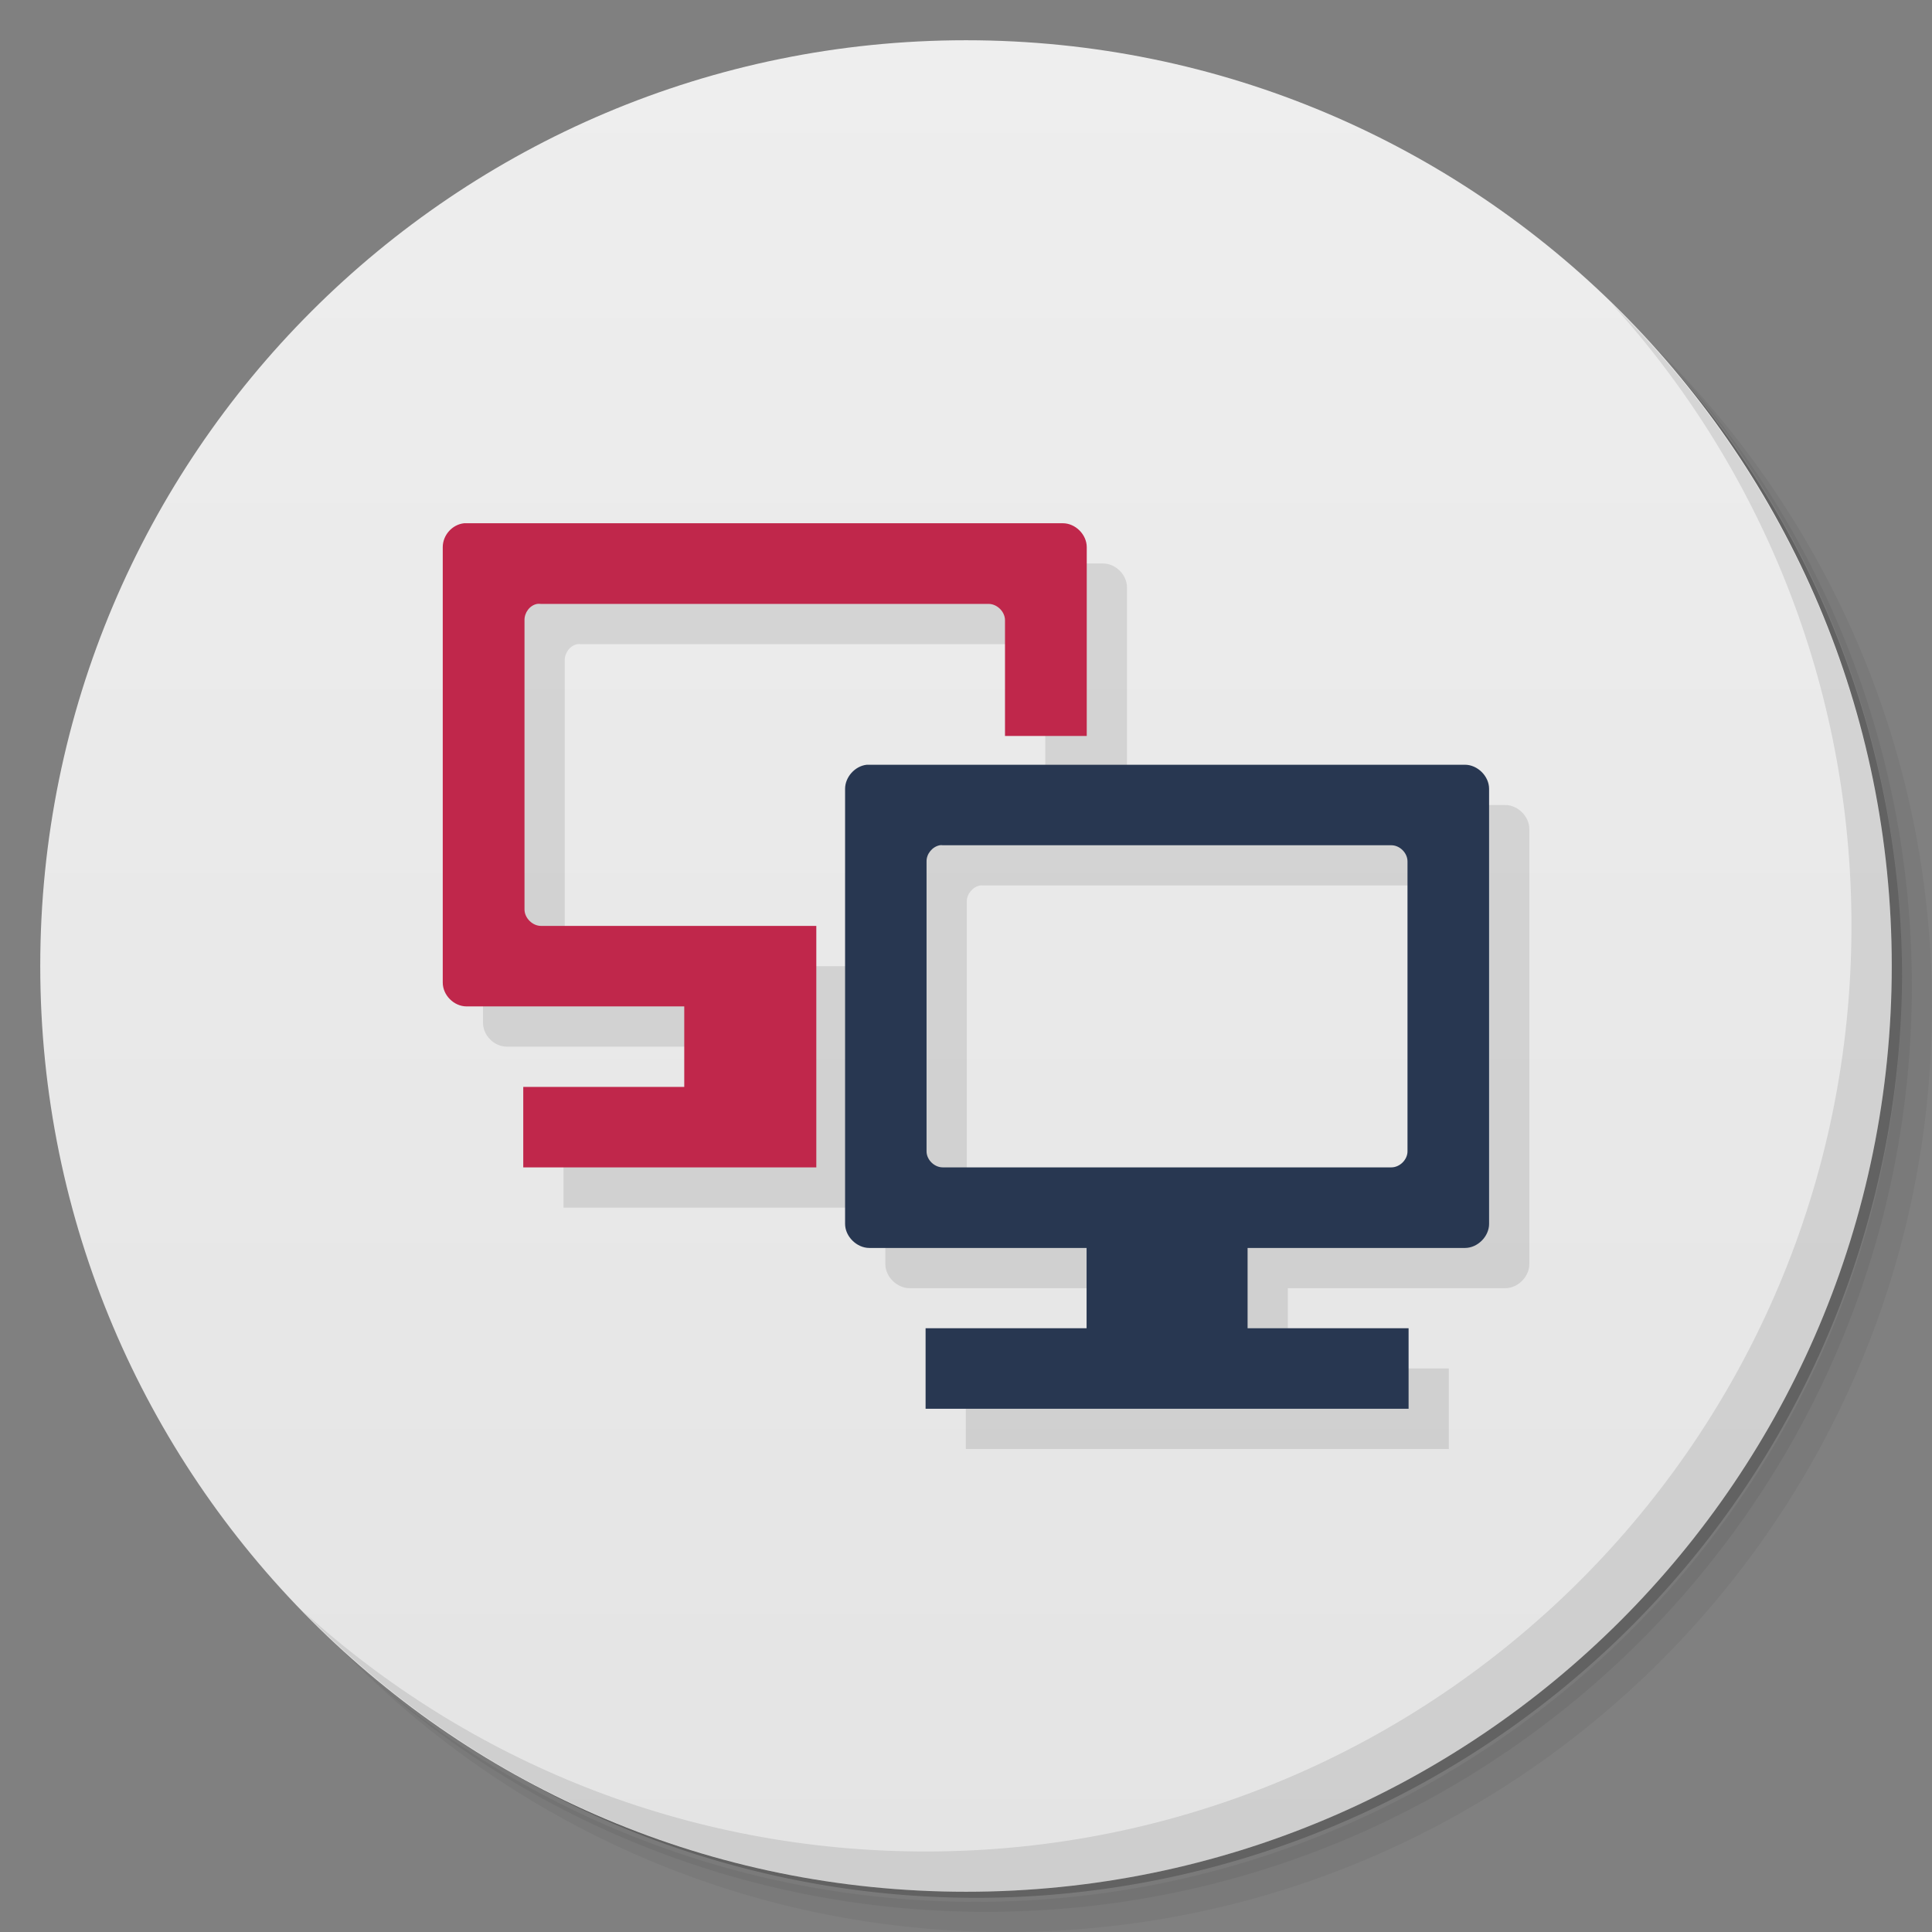 <svg viewBox="0 0 48 48"><rect x="0" y="0" width="48" height="48" fill="#808080" stroke="none"/><defs><linearGradient id="linearGradient3764" x1="1" x2="47" gradientUnits="userSpaceOnUse" gradientTransform="matrix(0,-1,1,0,-1.5e-6,48)"><stop stop-color="#e4e4e4" stop-opacity="1"/><stop offset="1" stop-color="#eee" stop-opacity="1"/></linearGradient><clipPath id="clipPath-024298117"><g transform="translate(0,-1004.362)"><path d="m -24 13 c 0 1.105 -0.672 2 -1.5 2 -0.828 0 -1.5 -0.895 -1.5 -2 0 -1.105 0.672 -2 1.5 -2 0.828 0 1.5 0.895 1.5 2 z" transform="matrix(15.333,0,0,11.5,415,878.862)" fill="#1890d0"/></g></clipPath><clipPath id="clipPath-035527416"><g transform="translate(0,-1004.362)"><path d="m -24 13 c 0 1.105 -0.672 2 -1.5 2 -0.828 0 -1.5 -0.895 -1.5 -2 0 -1.105 0.672 -2 1.5 -2 0.828 0 1.5 0.895 1.5 2 z" transform="matrix(15.333,0,0,11.5,415,878.862)" fill="#1890d0"/></g></clipPath></defs><g><path d="m 36.31 5 c 5.859 4.062 9.688 10.831 9.688 18.5 c 0 12.426 -10.07 22.5 -22.5 22.5 c -7.669 0 -14.438 -3.828 -18.5 -9.688 c 1.037 1.822 2.306 3.499 3.781 4.969 c 4.085 3.712 9.514 5.969 15.469 5.969 c 12.703 0 23 -10.298 23 -23 c 0 -5.954 -2.256 -11.384 -5.969 -15.469 c -1.469 -1.475 -3.147 -2.744 -4.969 -3.781 z m 4.969 3.781 c 3.854 4.113 6.219 9.637 6.219 15.719 c 0 12.703 -10.297 23 -23 23 c -6.081 0 -11.606 -2.364 -15.719 -6.219 c 4.16 4.144 9.883 6.719 16.219 6.719 c 12.703 0 23 -10.298 23 -23 c 0 -6.335 -2.575 -12.06 -6.719 -16.219 z" opacity="0.05"/><path d="m 41.28 8.781 c 3.712 4.085 5.969 9.514 5.969 15.469 c 0 12.703 -10.297 23 -23 23 c -5.954 0 -11.384 -2.256 -15.469 -5.969 c 4.113 3.854 9.637 6.219 15.719 6.219 c 12.703 0 23 -10.298 23 -23 c 0 -6.081 -2.364 -11.606 -6.219 -15.719 z" opacity="0.1"/><path d="m 31.25 2.375 c 8.615 3.154 14.75 11.417 14.75 21.13 c 0 12.426 -10.07 22.5 -22.5 22.5 c -9.708 0 -17.971 -6.135 -21.12 -14.75 a 23 23 0 0 0 44.875 -7 a 23 23 0 0 0 -16 -21.875 z" opacity="0.2"/></g><g><path d="m 24 1 c 12.703 0 23 10.297 23 23 c 0 12.703 -10.297 23 -23 23 -12.703 0 -23 -10.297 -23 -23 0 -12.703 10.297 -23 23 -23 z" fill="url(#linearGradient3764)" fill-opacity="1"/></g><g/><g><g clip-path="url(#clipPath-024298117)"><g transform="translate(1,1)"><g opacity="0.1"><!-- color: #eeeeee --><g><path d="m 11.531 13 c -0.297 0.031 -0.531 0.297 -0.531 0.594 l 0 10.816 c 0 0.316 0.277 0.594 0.594 0.594 l 5.406 0 l 0 2 l -4 0 l 0 2 l 7.281 0 l 0 -6 l -6.84 0 c -0.211 0 -0.41 -0.195 -0.41 -0.41 l 0 -7.184 c -0.004 -0.188 0.129 -0.371 0.313 -0.406 c 0.023 -0.004 0.066 -0.004 0.094 0 l 11.125 0 c 0.207 0 0.406 0.191 0.406 0.406 l 0 2.875 l 2.031 0 l 0 -4.691 c 0 -0.313 -0.281 -0.594 -0.594 -0.594 m -14.875 0" fill="#000" stroke="none" fill-rule="nonzero" fill-opacity="1"/><path d="m 21.535 19 c -0.293 0.031 -0.539 0.305 -0.539 0.598 l 0 10.809 c 0 0.313 0.289 0.598 0.602 0.598 l 5.398 0 l 0 2.992 l 4 0 l 0 -2.992 l 5.402 0 c 0.313 0 0.598 -0.285 0.598 -0.598 l 0 -10.809 c 0 -0.316 -0.289 -0.598 -0.598 -0.598 m -13.05 2 c 0.023 -0.004 0.047 -0.004 0.074 0 l 11.145 0 c 0.211 0 0.402 0.191 0.402 0.402 l 0 7.203 c 0 0.207 -0.191 0.398 -0.402 0.398 l -11.145 0 c -0.211 0 -0.402 -0.191 -0.402 -0.398 l 0 -7.203 c -0.004 -0.188 0.145 -0.367 0.328 -0.402 m -0.352 12 l 0 2 l 12 0 l 0 -2 m -12 0" fill="#000" stroke="none" fill-rule="nonzero" fill-opacity="1"/></g></g></g></g></g><g><g clip-path="url(#clipPath-035527416)"><!-- color: #eeeeee --><g><path d="m 11.531 13 c -0.297 0.031 -0.531 0.297 -0.531 0.594 l 0 10.816 c 0 0.316 0.277 0.594 0.594 0.594 l 5.406 0 l 0 2 l -4 0 l 0 2 l 7.281 0 l 0 -6 l -6.84 0 c -0.211 0 -0.41 -0.195 -0.41 -0.41 l 0 -7.184 c -0.004 -0.188 0.129 -0.371 0.313 -0.406 c 0.023 -0.004 0.066 -0.004 0.094 0 l 11.125 0 c 0.207 0 0.406 0.191 0.406 0.406 l 0 2.875 l 2.031 0 l 0 -4.691 c 0 -0.313 -0.281 -0.594 -0.594 -0.594 m -14.875 0" fill="#c0274b" stroke="none" fill-rule="nonzero" fill-opacity="1"/><path d="m 21.535 19 c -0.293 0.031 -0.539 0.305 -0.539 0.598 l 0 10.809 c 0 0.313 0.289 0.598 0.602 0.598 l 5.398 0 l 0 2.992 l 4 0 l 0 -2.992 l 5.402 0 c 0.313 0 0.598 -0.285 0.598 -0.598 l 0 -10.809 c 0 -0.316 -0.289 -0.598 -0.598 -0.598 m -13.05 2 c 0.023 -0.004 0.047 -0.004 0.074 0 l 11.145 0 c 0.211 0 0.402 0.191 0.402 0.402 l 0 7.203 c 0 0.207 -0.191 0.398 -0.402 0.398 l -11.145 0 c -0.211 0 -0.402 -0.191 -0.402 -0.398 l 0 -7.203 c -0.004 -0.188 0.145 -0.367 0.328 -0.402 m -0.352 12 l 0 2 l 12 0 l 0 -2 m -12 0" fill="#283751" stroke="none" fill-rule="nonzero" fill-opacity="1"/></g></g></g><g><path d="m 40.03 7.531 c 3.712 4.084 5.969 9.514 5.969 15.469 0 12.703 -10.297 23 -23 23 c -5.954 0 -11.384 -2.256 -15.469 -5.969 4.178 4.291 10.01 6.969 16.469 6.969 c 12.703 0 23 -10.298 23 -23 0 -6.462 -2.677 -12.291 -6.969 -16.469 z" opacity="0.1"/></g></svg>